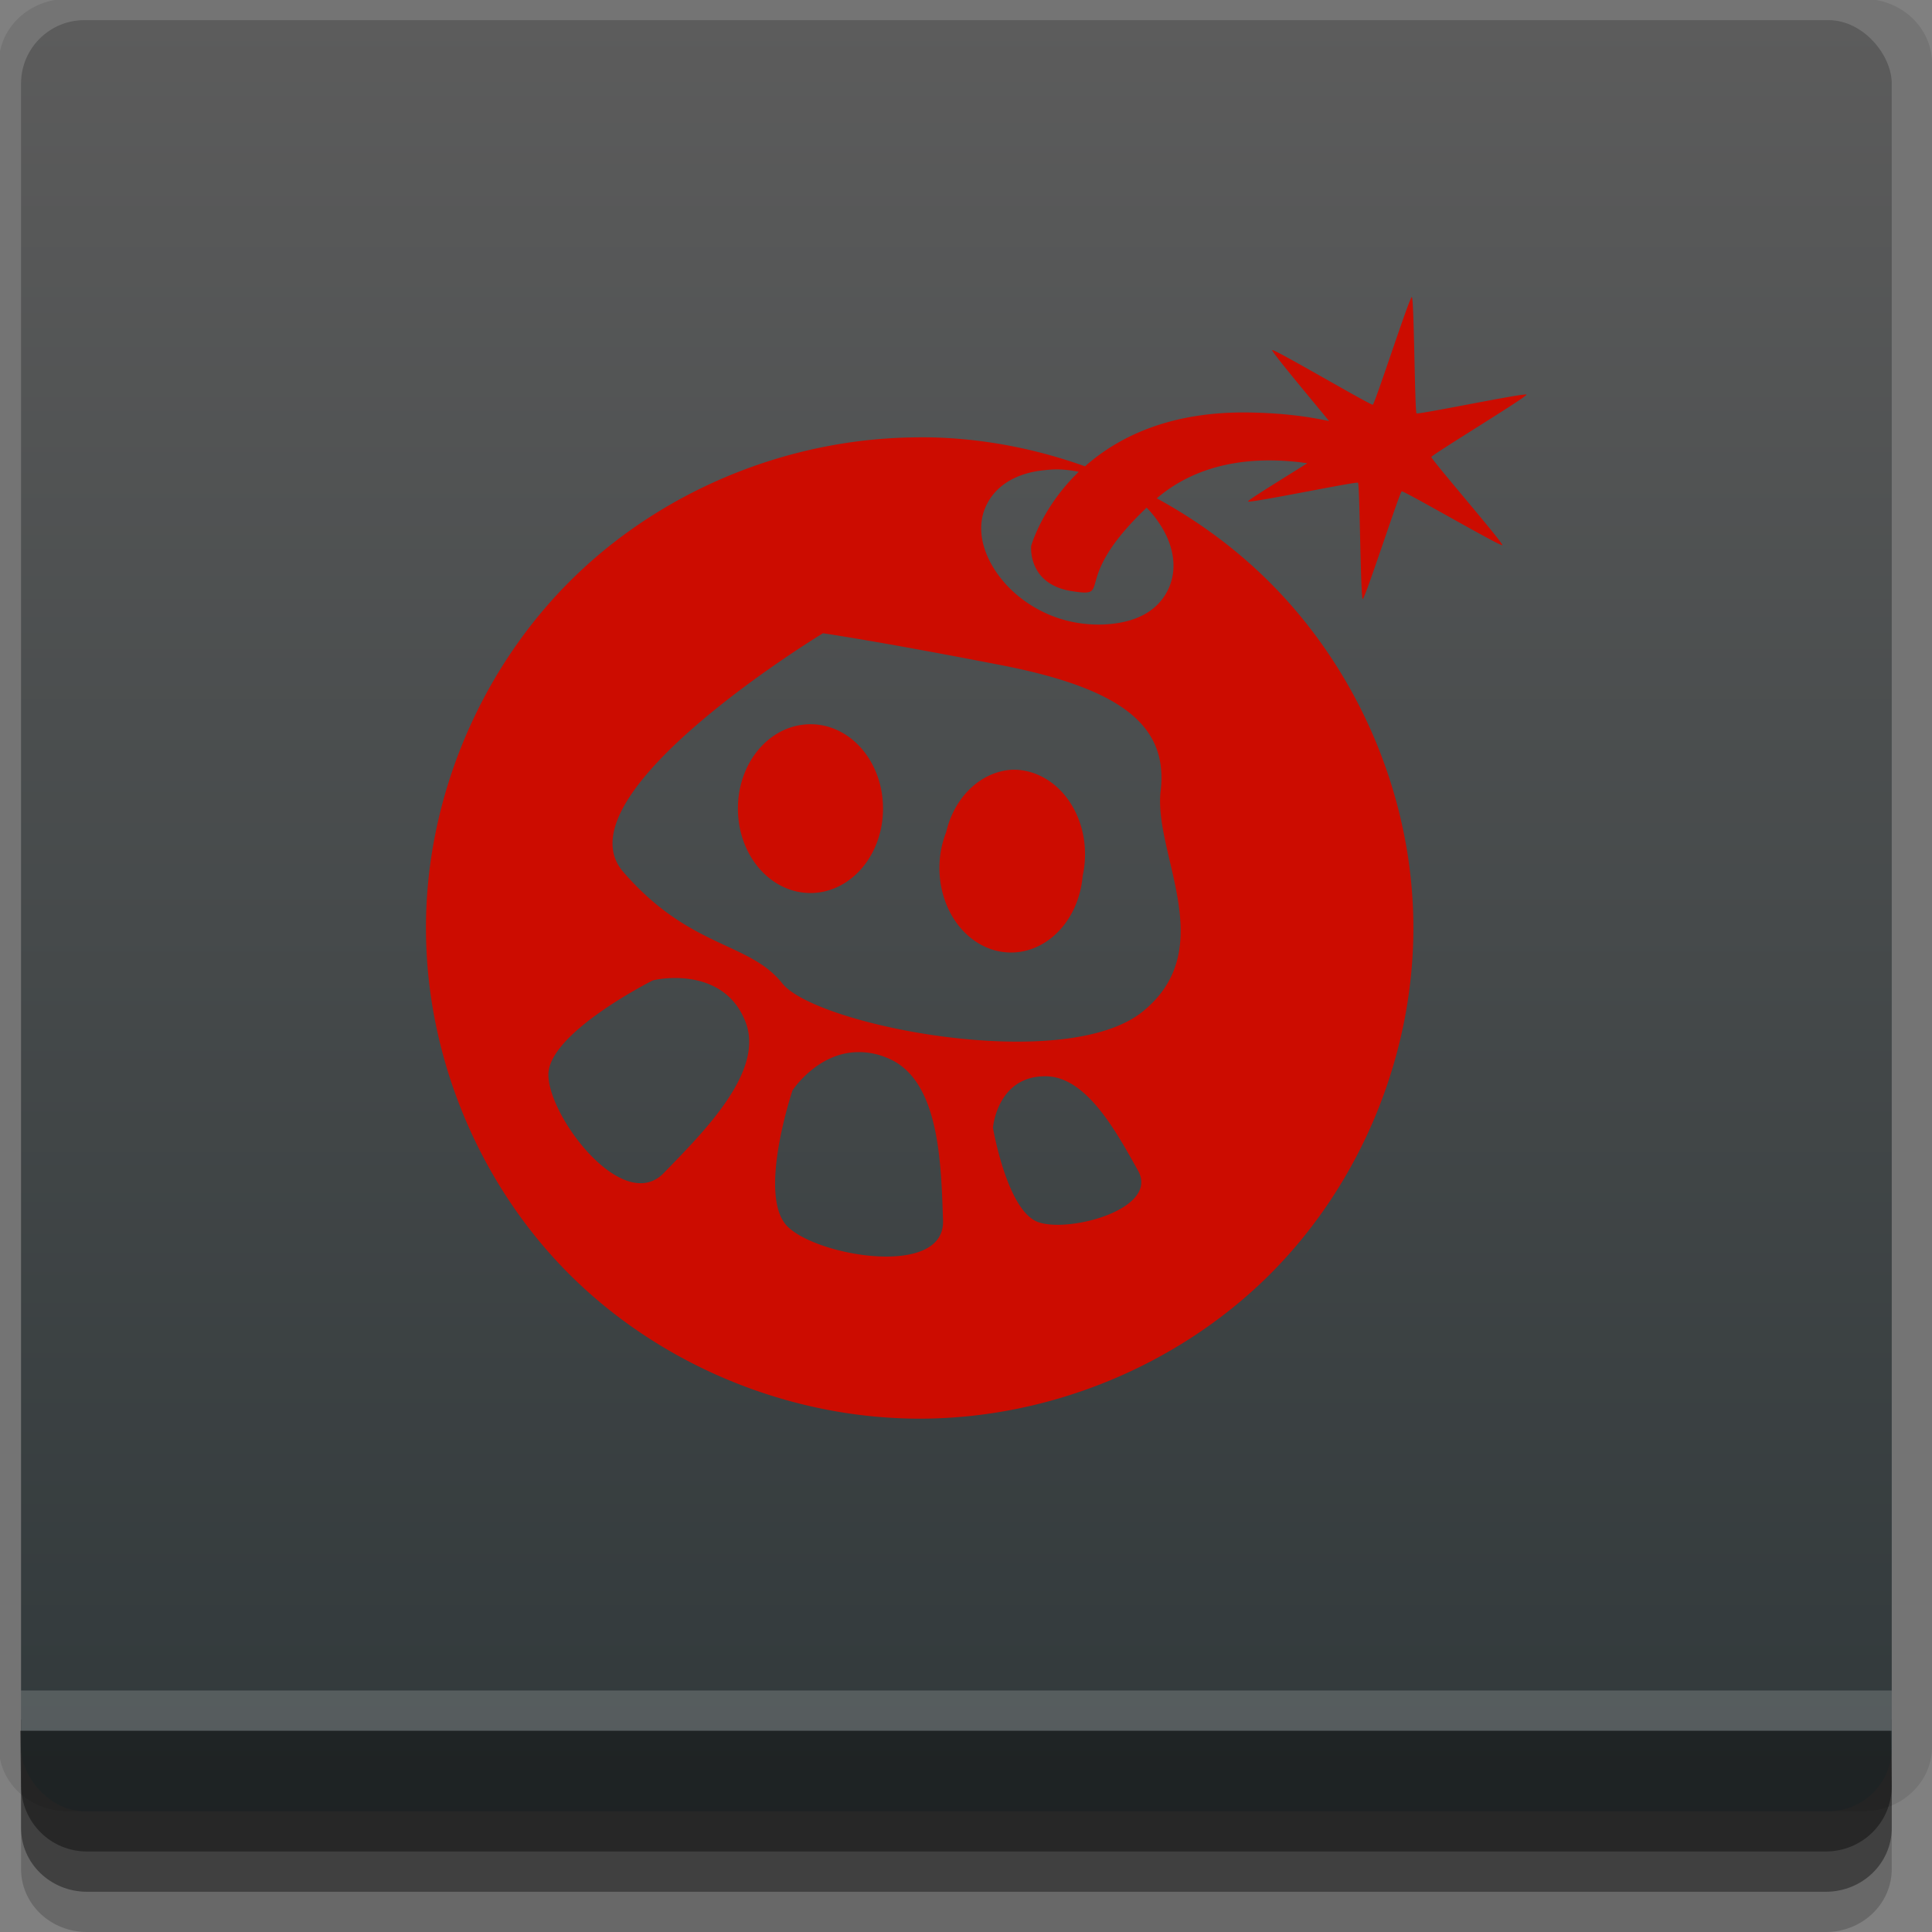 <?xml version="1.0" encoding="UTF-8" standalone="no"?>
<!-- Created with Inkscape (http://www.inkscape.org/) -->

<svg
   xmlns:dc="http://purl.org/dc/elements/1.1/"
   xmlns:cc="http://creativecommons.org/ns#"
   xmlns:rdf="http://www.w3.org/1999/02/22-rdf-syntax-ns#"
   xmlns:svg="http://www.w3.org/2000/svg"
   xmlns="http://www.w3.org/2000/svg"
   xmlns:xlink="http://www.w3.org/1999/xlink"
   xmlns:sodipodi="http://sodipodi.sourceforge.net/DTD/sodipodi-0.dtd"
   xmlns:inkscape="http://www.inkscape.org/namespaces/inkscape"
   width="96"
   height="96"
   id="svg2"
   version="1.1"
   inkscape:version="0.48.4 r9939"
   sodipodi:docname="illustrator (copy).svg">
  <rect width="100%" height="100%" fill="#808080" stroke="none"/>
  <defs
     id="defs4">
    <linearGradient
       id="linearGradient3769">
      <stop
         style="stop-color:#30383a;stop-opacity:1;"
         offset="0"
         id="stop3771" />
      <stop
         style="stop-color:#5c5c5c;stop-opacity:1;"
         offset="1"
         id="stop3774" />
    </linearGradient>
    <linearGradient
       inkscape:collect="always"
       xlink:href="#linearGradient3769"
       id="linearGradient3776"
       x1="30"
       y1="1047.362"
       x2="30"
       y2="957.362"
       gradientUnits="userSpaceOnUse" />
  </defs>
  <sodipodi:namedview
     id="base"
     pagecolor="#ffffff"
     bordercolor="#666666"
     borderopacity="1.0"
     inkscape:pageopacity="0.0"
     inkscape:pageshadow="2"
     inkscape:zoom="4.6264763"
     inkscape:cx="41.495071"
     inkscape:cy="51.803805"
     inkscape:document-units="px"
     inkscape:current-layer="layer1"
     showgrid="true"
     inkscape:snap-page="true"
     inkscape:snap-global="true"
     inkscape:snap-center="true"
     inkscape:snap-object-midpoints="false"
     showguides="true"
     inkscape:guide-bbox="true"
     inkscape:snap-bbox="true"
     inkscape:object-paths="true"
     inkscape:object-nodes="true"
     inkscape:window-width="1305"
     inkscape:window-height="744"
     inkscape:window-x="61"
     inkscape:window-y="24"
     inkscape:window-maximized="1"
     inkscape:snap-midpoints="true"
     inkscape:snap-grids="true"
     inkscape:snap-to-guides="false">
    <inkscape:grid
       type="xygrid"
       id="grid3002"
       empspacing="5"
       visible="true"
       enabled="true"
       snapvisiblegridlinesonly="true" />
  </sodipodi:namedview>
  <g
     inkscape:label="Layer 1"
     inkscape:groupmode="layer"
     id="layer1"
     transform="translate(0,-956.362)">
    <rect
       style="fill:#ffffff;fill-opacity:0;fill-rule:nonzero;stroke:none"
       id="rect3775"
       width="96"
       height="96"
       x="0"
       y="956.362"
       ry="0" />
    <path
       style="fill:#000000;fill-opacity:0.096;fill-rule:nonzero;stroke:none"
       d="m 3.353,956.307 c -1.884,0 -3.411,1.432 -3.411,3.198 l 0,83.659 c 0,1.766 1.527,3.198 3.411,3.198 l 89.236,0 c 1.884,0 3.411,-1.432 3.411,-3.198 l 0,-83.659 c 0,-1.766 -1.527,-3.198 -3.411,-3.198 z"
       id="rect3772"
       inkscape:connector-curvature="0"
       sodipodi:nodetypes="sssssssss" />
    <path
       style="fill:#000000;fill-opacity:0.187;fill-rule:nonzero;stroke:none"
       d="m 1.046,1041.807 0,7.422 c 0,1.739 1.462,3.134 3.285,3.134 l 86.384,0 c 1.823,0 3.285,-1.395 3.285,-3.134 l 0,-7.422 -92.954,0 z"
       id="rect3785"
       inkscape:connector-curvature="0" />
    <path
       style="fill:#000000;fill-opacity:0.384;fill-rule:nonzero;stroke:none"
       d="m 1.046,1041.807 0,5.381 c 0,1.762 1.462,3.175 3.285,3.175 l 86.384,0 c 1.823,0 3.285,-1.413 3.285,-3.175 l 0,-5.381 -92.954,0 z"
       id="rect3783"
       inkscape:connector-curvature="0" />
    <rect
       style="fill:url(#linearGradient3776);fill-opacity:1;fill-rule:nonzero;stroke:none"
       id="rect2985"
       width="92.954"
       height="89"
       x="1.046"
       y="957.362"
       ry="3.151" />
    <path
       style="fill:#000000;fill-opacity:0.384;fill-rule:nonzero;stroke:none"
       d="m 1,1042.362 0.046,2.746 c 0.03,1.806 1.462,3.254 3.285,3.254 l 86.384,0 c 1.823,0 3.285,-1.448 3.285,-3.254 l -0.046,-2.746 z"
       id="rect3781"
       inkscape:connector-curvature="0"
       sodipodi:nodetypes="csssscc" />
    <rect
       style="fill:#ffffff;fill-opacity:0.174;fill-rule:nonzero;stroke:none"
       id="rect3770"
       width="92.954"
       height="2"
       x="1.046"
       y="1040.362" />
    <path
       style="fill:#cc0c00;fill-opacity:1;stroke:none"
       d="m 70.152,971.124 c -0.109,-0.022 -1.834,5.308 -1.938,5.348 -0.106,0.041 -4.925,-2.8 -4.999,-2.713 -0.053,0.062 1.789,2.261 2.829,3.527 -0.926,-0.201 -2.163,-0.393 -3.914,-0.426 -3.987,-0.077 -6.568,1.218 -8.216,2.674 -2.401,-0.858 -4.926,-1.359 -7.48,-1.434 -0.409,-0.012 -0.831,-0.009 -1.24,0 -6.134,0.132 -12.183,2.611 -16.587,6.86 -4.698,4.532 -7.448,11.011 -7.441,17.518 0,6.382 2.628,12.734 7.17,17.246 4.541,4.512 10.94,7.131 17.362,7.131 6.423,0 12.821,-2.619 17.362,-7.131 4.541,-4.513 7.17,-10.865 7.17,-17.246 0.006,-6.262 -2.549,-12.48 -6.937,-16.975 -1.698,-1.74 -3.677,-3.215 -5.813,-4.379 2.342,-2 5.338,-2.056 7.48,-1.744 -1.36,0.855 -2.967,1.834 -2.945,1.899 0.036,0.108 5.379,-1.003 5.465,-0.93 0.087,0.074 0.122,5.752 0.233,5.775 0.109,0.022 1.834,-5.308 1.938,-5.348 0.106,-0.041 4.925,2.761 4.999,2.674 0.073,-0.086 -3.545,-4.267 -3.527,-4.379 0.019,-0.114 4.764,-2.991 4.728,-3.1 -0.036,-0.108 -5.379,1.003 -5.465,0.93 -0.087,-0.074 -0.122,-5.752 -0.233,-5.775 z m -17.479,8.565 c 0.305,0.013 0.62,0.053 0.93,0.116 -1.837,1.771 -2.364,3.682 -2.364,3.682 0,0 -0.197,1.9 2.015,2.248 2.141,0.337 -0.153,-0.468 3.721,-4.147 0.306,0.308 0.563,0.654 0.775,1.008 0.555,0.923 0.81,2.111 0.233,3.178 -0.577,1.067 -1.668,1.476 -2.752,1.589 -1.084,0.113 -2.275,-0.052 -3.372,-0.581 -1.097,-0.529 -1.964,-1.324 -2.519,-2.248 -0.555,-0.923 -0.849,-2.111 -0.271,-3.178 0.577,-1.067 1.707,-1.515 2.79,-1.628 0.271,-0.028 0.536,-0.05 0.814,-0.039 z m -11.782,8.139 c 0,0 2.607,0.371 8.875,1.589 6.14,1.193 8.275,3.107 7.906,6.24 -0.369,3.133 2.98,7.835 -0.891,10.968 -3.872,3.133 -16.246,0.693 -17.905,-1.395 -1.659,-2.088 -4.588,-1.713 -7.906,-5.542 -3.319,-3.829 9.921,-11.859 9.921,-11.859 z M 40,992.362 a 3.595,4.177 0 0 0 -3.333,4.186 3.604,4.187 0 0 0 7.209,0 A 3.595,4.177 0 0 0 40,992.362 z m 10.27,2.248 a 3.567,4.21 0.437 0 0 -3.255,3.1 3.567,4.21 0.437 1 0 6.782,2.17 3.567,4.21 0.437 0 0 -3.527,-5.271 z m -16.665,10.348 c 1.124,0.014 2.759,0.385 3.449,2.209 0.922,2.436 -2.041,5.391 -4.069,7.48 -2.028,2.088 -5.736,-2.795 -5.736,-4.883 0,-2.088 5.193,-4.689 5.193,-4.689 0,0 0.488,-0.124 1.163,-0.117 z m 9.069,3.682 c 0.473,0 0.997,0.094 1.55,0.349 2.464,1.133 2.538,5.191 2.635,8.023 0.097,2.832 -6.165,1.803 -7.712,0.31 -1.547,-1.493 0.233,-6.782 0.233,-6.782 0,0 1.243,-1.907 3.294,-1.899 z m 9.301,1.201 c 2.027,0.024 3.507,2.785 4.573,4.689 1.067,1.904 -3.411,3.106 -4.961,2.558 -1.549,-0.548 -2.248,-4.689 -2.248,-4.689 0,0 0.208,-2.585 2.635,-2.558 z"
       id="path8717"
       inkscape:connector-curvature="0" />
  </g>
</svg>
